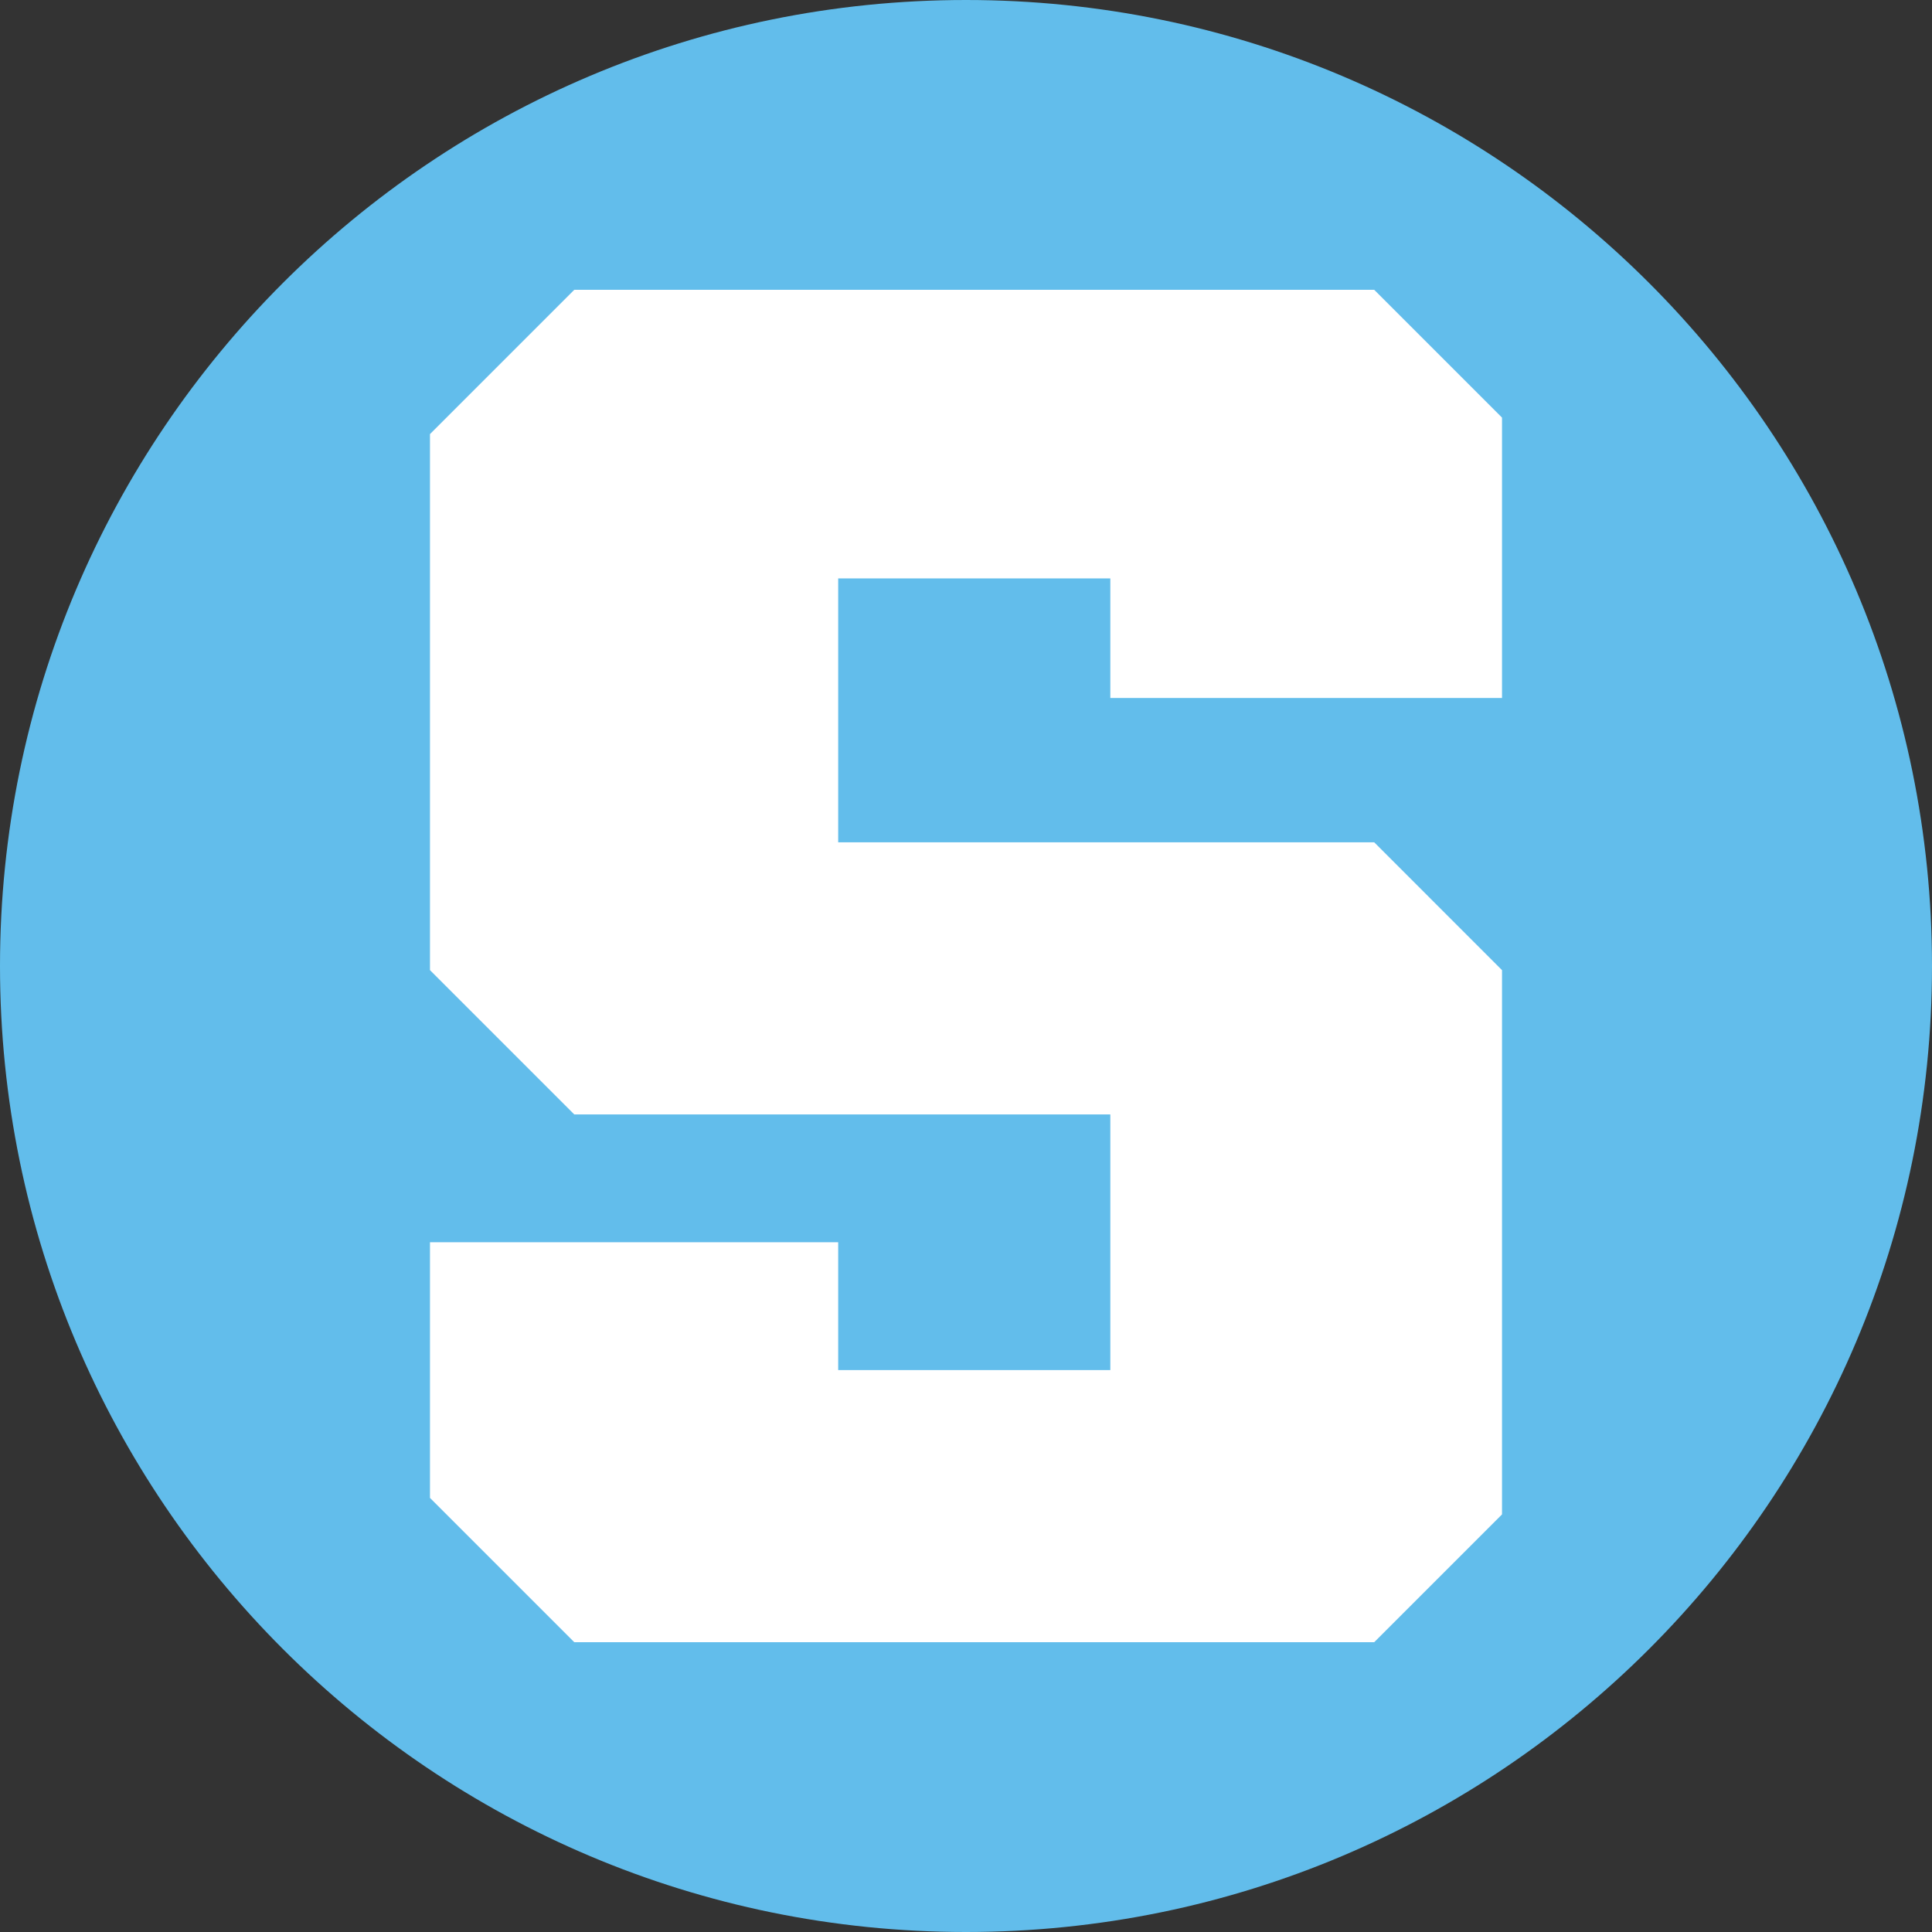 <svg width="64" height="64" viewBox="0 0 64 64" fill="none" xmlns="http://www.w3.org/2000/svg">
<rect x="0" y="0" width="64" height="64" fill="#333333" stroke="none"/>
<g clip-path="url(#clip0_85_69203)">
<path d="M0 32C0 49.673 14.327 64 32 64C49.673 64 64 49.673 64 32C64 14.327 49.673 0 32 0C14.327 0 0 14.327 0 32Z" fill="#62BDEB"/>
<path d="M36.781 23.122V19.161H27.766V27.902H45.522L49.756 32.137V50.166L45.522 54.4H19.024L14.244 49.62V41.151H27.766V45.385H36.781V36.917H19.024L14.244 32.137V14.38L19.024 9.6H45.522L49.756 13.834V23.122H36.781Z" fill="white"/>
</g>
<defs>
<clipPath id="clip0_85_69203">
<rect width="64" height="64" fill="white"/>
</clipPath>
</defs>
</svg>
